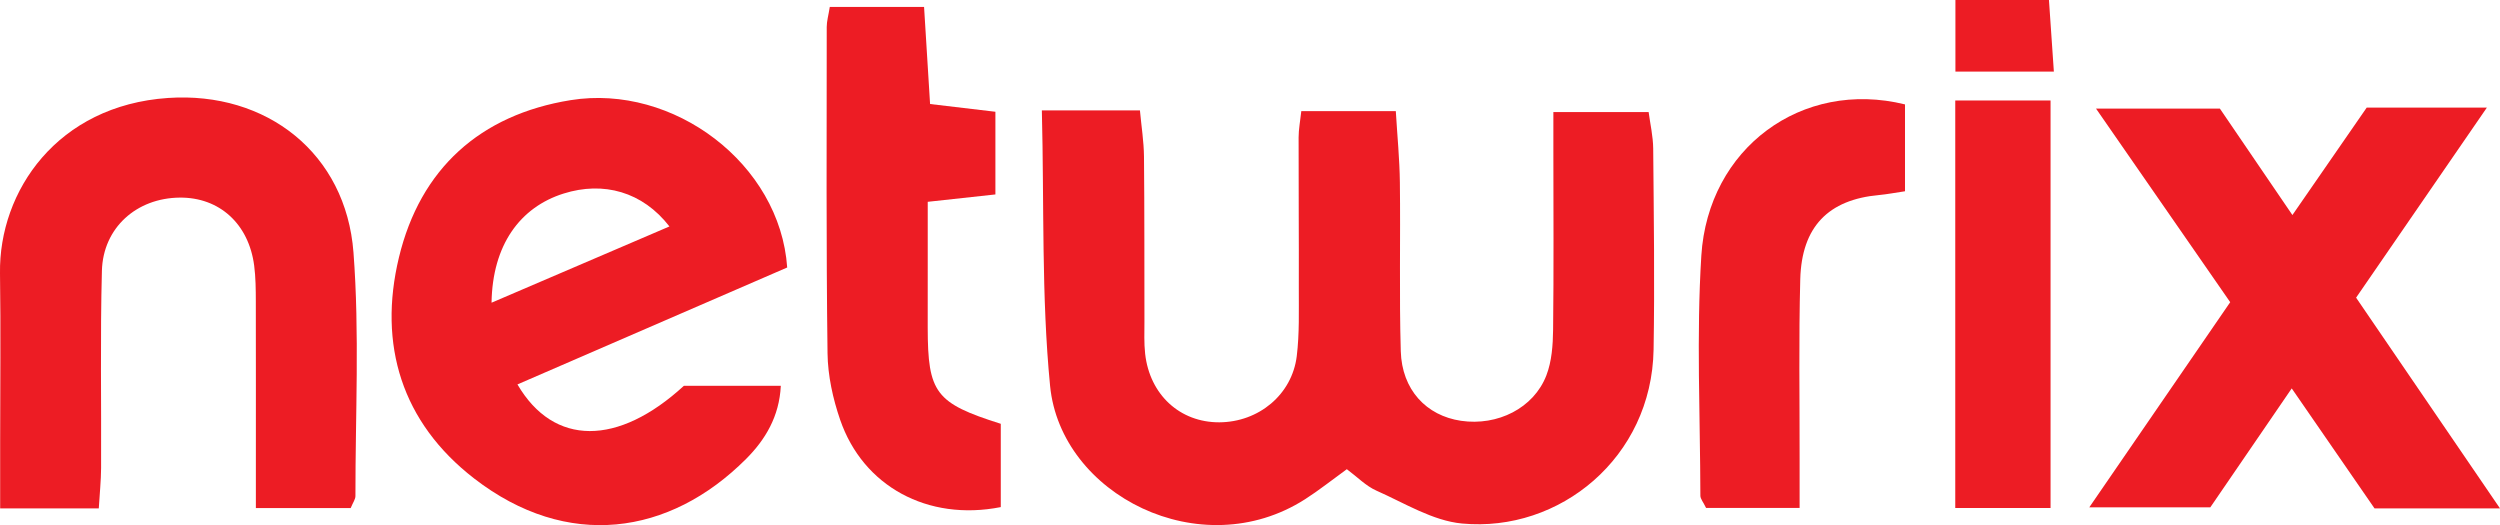 <?xml version="1.0" encoding="UTF-8"?>
<svg id="Layer_2" data-name="Layer 2" xmlns="http://www.w3.org/2000/svg" viewBox="0 0 1111.31 233.43">
  <defs>
    <style>
      .cls-1 {
        fill: #ed1c24;
      }
    </style>
  </defs>
  <g id="Layer_1-2" data-name="Layer 1">
    <path class="cls-1" d="m463.12,49.08h43.61c.65,7.12,1.73,13.79,1.8,20.47.24,24.45.14,48.9.2,73.35.01,4.78-.22,9.61.31,14.34,2.04,18.26,15.51,30.57,32.99,30.49,17.45-.09,32.31-12.28,34.41-29.43,1.22-9.97.88-20.16.91-30.25.07-22.32-.13-44.65-.09-66.97,0-3.57.71-7.14,1.2-11.69h42.01c.65,10.96,1.69,21.37,1.81,31.78.3,24.98-.32,49.98.4,74.94.49,17.11,11.31,28.67,26.79,30.95,16.22,2.38,32.31-5.62,37.93-20.19,2.4-6.23,2.91-13.47,2.99-20.26.32-26.57.13-53.15.12-79.73,0-5.2,0-10.39,0-17.07h42.35c.68,5.2,1.98,10.74,2.03,16.29.26,29.76.67,59.54.17,89.29-.81,48.05-41.78,81.39-85.14,77.33-13.05-1.22-25.6-9.11-38.07-14.62-4.67-2.07-8.49-6.07-13.15-9.53-6.66,4.82-12.4,9.41-18.56,13.35-46.35,29.65-108.64-2-113.35-50.39-3.89-39.89-2.6-80.28-3.66-122.45Z"/>
    <path class="cls-1" d="m349.92,118.91c-39.38,17.07-79.56,34.48-119.9,51.97,16.16,27.68,44.81,27.41,73.97.63h43.1c-.66,13.65-6.92,23.97-15.43,32.49-34.04,34.08-79.58,40.64-120.87,8.71-32.22-24.91-42.8-59.49-33.45-98.29,9.47-39.34,36.03-63.4,76.31-69.9,45.75-7.38,93.11,28.31,96.28,74.4Zm-131.42,15.65c27.69-11.87,53.06-22.75,79.08-33.9-11.96-15.44-29.33-20.2-47.03-14.63-19.42,6.11-31.65,22.87-32.05,48.53Z"/>
    <path class="cls-1" d="m928.73,225.53c21.87-31.84,41.87-60.96,62.65-91.2-19.67-28.38-38.91-56.14-59.64-86.04h55.06c9.43,13.84,20.01,29.37,32.23,47.3,11.95-17.28,22.39-32.37,33.03-47.76h53.42c-20.19,29.34-38.6,56.1-58.14,84.49,20.79,30.45,41.53,60.82,63.97,93.68h-55.77c-11.62-16.85-23.31-33.79-36.81-53.35-13.28,19.41-25.31,36.97-36.2,52.88h-53.81Z"/>
    <path class="cls-1" d="m155.9,225.85h-42.16c0-6.71,0-11.83,0-16.96,0-24.97.04-49.94-.02-74.92-.01-5.3-.05-10.66-.73-15.9-2.42-18.6-15.5-30.4-33.1-30.23-19.15.18-34.08,13.36-34.59,32.54-.77,29.2-.22,58.44-.36,87.66-.03,5.66-.63,11.31-1.03,17.96H.07c0-10.77,0-20.17,0-29.56,0-24.97.3-49.95-.07-74.92C-.54,84.91,25.52,46.9,74.66,43.55c43.88-2.99,79.13,24.63,82.47,68.66,2.73,35.91.83,72.18.87,108.29,0,1.45-1.11,2.9-2.11,5.35Z"/>
    <path class="cls-1" d="m444.85,225.42c-32.51,6.41-61.23-9.31-71.37-38.78-3.24-9.41-5.49-19.66-5.62-29.56-.62-48.36-.38-96.73-.36-145.09,0-2.56.76-5.11,1.36-8.9h41.91c.86,13.84,1.72,27.79,2.67,43.15,9.53,1.13,18.3,2.17,29.04,3.44v36.75c-9.18,1-18.41,2.01-30.08,3.28,0,8.61,0,16.37,0,24.13,0,10.63-.04,21.26-.01,31.89.06,28.9,3.4,33.47,32.48,42.66v37.04Z"/>
    <path class="cls-1" d="m846.82,46.4v38.62c-4.43.65-7.97,1.35-11.55,1.68-22.49,2.03-34.39,14.05-35.01,37.44-.7,26.54-.25,53.11-.29,79.66-.01,6.79,0,13.57,0,22h-41.57c-1.27-2.64-2.54-4.04-2.54-5.44-.08-35.57-1.79-71.25.42-106.69,2.98-47.75,44.66-78.57,90.54-67.26Z"/>
    <path class="cls-1" d="m911.52,225.82h-42.36V44.67h42.36v181.15Z"/>
    <path class="cls-1" d="m910.81,0c.73,10.61,1.39,20.3,2.18,31.83h-43.76V0h41.58Z"/>
  </g>
</svg>